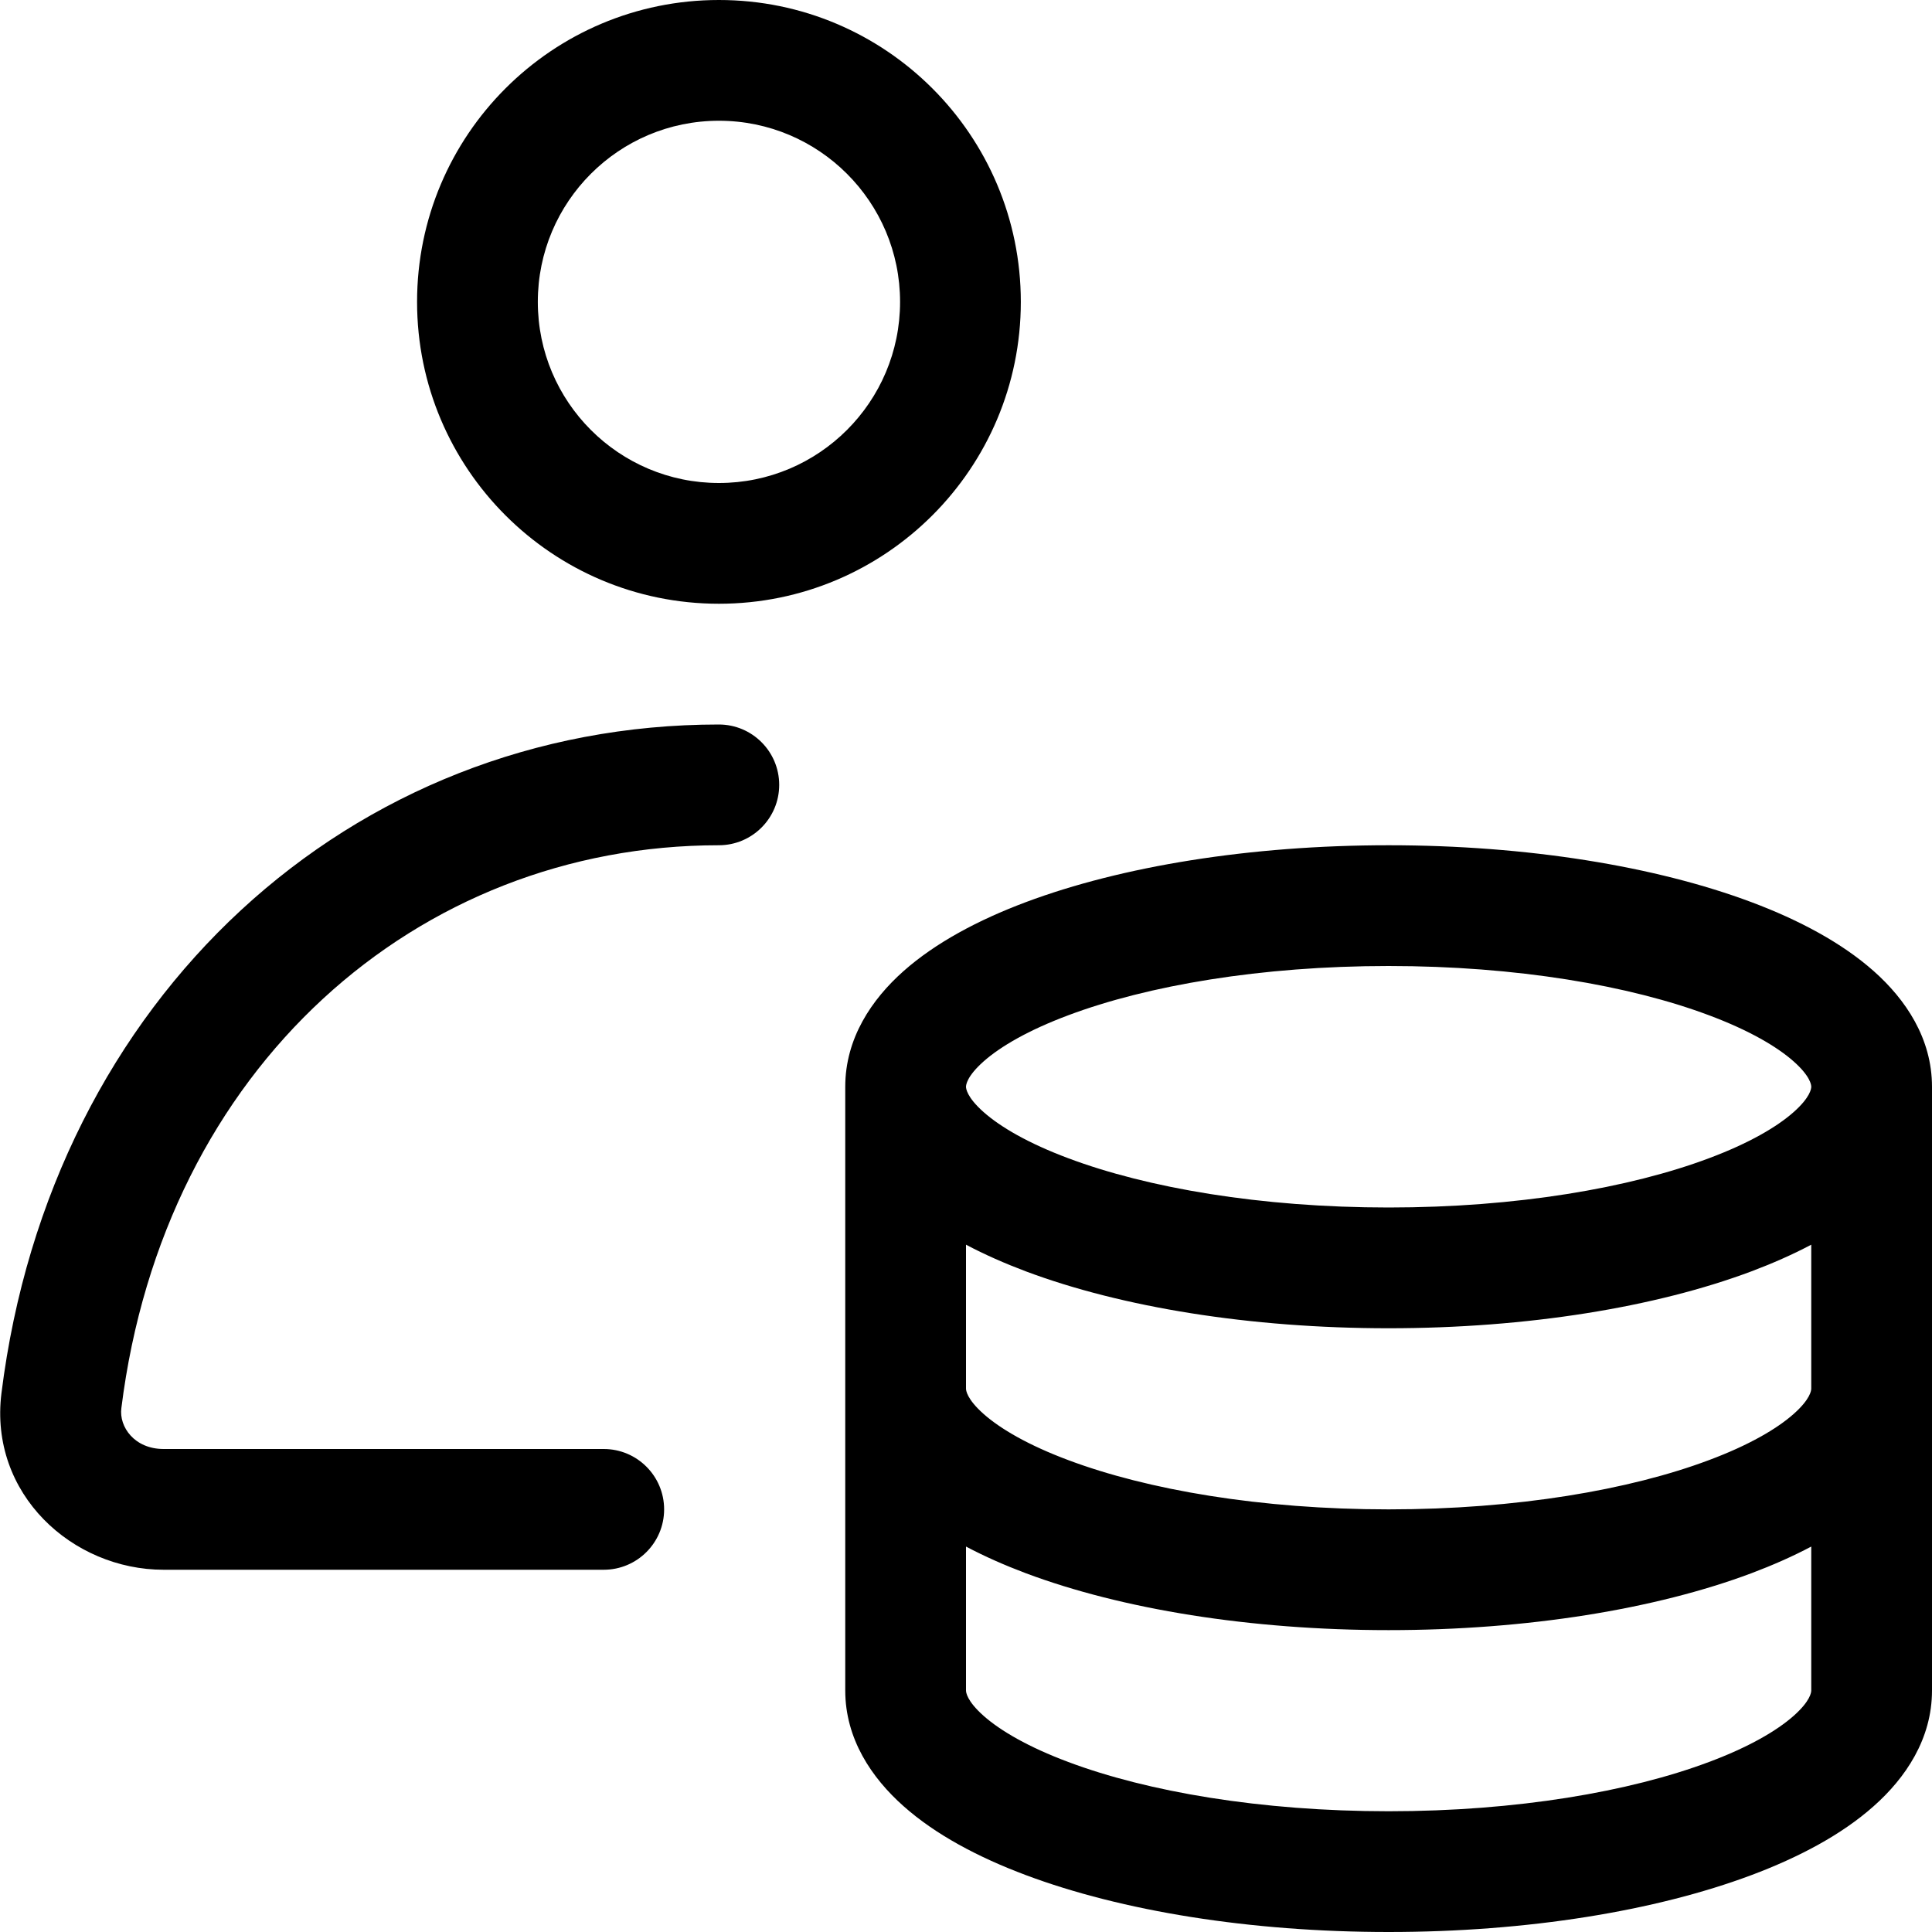 <!--
 * Copyright (c) 2023, WSO2 LLC. (https://www.wso2.com).
 *
 * WSO2 LLC. licenses this file to you under the Apache License,
 * Version 2.0 (the "License"); you may not use this file except
 * in compliance with the License.
 * You may obtain a copy of the License at
 *
 *     http://www.apache.org/licenses/LICENSE-2.0
 *
 * Unless required by applicable law or agreed to in writing,
 * software distributed under the License is distributed on an
 * "AS IS" BASIS, WITHOUT WARRANTIES OR CONDITIONS OF ANY
 * KIND, either express or implied. See the License for the
 * specific language governing permissions and limitations
 * under the License.
-->

<svg width="16" height="16" viewBox="0 0 16 16" fill="none" xmlns="http://www.w3.org/2000/svg">
<path fill-rule="evenodd" clip-rule="evenodd" d="M5.954 4C6.782 4 7.454 3.328 7.454 2.5C7.454 1.672 6.782 1 5.954 1C5.125 1 4.454 1.672 4.454 2.5C4.454 3.328 5.125 4 5.954 4ZM5.954 5C7.334 5 8.454 3.881 8.454 2.5C8.454 1.119 7.334 0 5.954 0C4.573 0 3.454 1.119 3.454 2.5C3.454 3.881 4.573 5 5.954 5ZM0.012 11.538C0.422 8.255 2.911 6 5.953 6C6.229 6 6.453 6.224 6.453 6.5C6.453 6.776 6.229 7 5.953 7C3.454 7 1.357 8.839 1.005 11.662C0.985 11.816 1.113 12 1.355 12L5 12C5.276 12 5.5 12.224 5.5 12.5C5.5 12.776 5.276 13 5 13L1.355 13C0.6 13 -0.092 12.373 0.012 11.538ZM8 9C8 8.987 8.005 8.915 8.146 8.79C8.286 8.666 8.518 8.531 8.847 8.408C9.502 8.162 10.44 8 11.5 8C12.56 8 13.498 8.162 14.153 8.408C14.482 8.531 14.714 8.666 14.854 8.79C14.995 8.915 15 8.987 15 9C15 9.013 14.995 9.085 14.854 9.21C14.714 9.334 14.482 9.469 14.153 9.592C13.498 9.838 12.56 10 11.5 10C10.44 10 9.502 9.838 8.847 9.592C8.518 9.469 8.286 9.334 8.146 9.21C8.005 9.085 8 9.013 8 9ZM14.504 10.529C14.679 10.463 14.845 10.39 15 10.308V11.5C15 11.513 14.995 11.585 14.854 11.71C14.714 11.834 14.482 11.969 14.153 12.092C13.498 12.338 12.56 12.5 11.5 12.5C10.44 12.5 9.502 12.338 8.847 12.092C8.518 11.969 8.286 11.834 8.146 11.71C8.005 11.585 8 11.513 8 11.5V10.308C8.155 10.39 8.321 10.463 8.496 10.529C9.289 10.826 10.351 11 11.5 11C12.649 11 13.711 10.826 14.504 10.529ZM7.483 8.042C7.219 8.276 7 8.599 7 9V11.5V14C7 14.401 7.219 14.724 7.483 14.958C7.747 15.193 8.101 15.381 8.496 15.529C9.289 15.826 10.351 16 11.5 16C12.649 16 13.711 15.826 14.504 15.529C14.899 15.381 15.253 15.193 15.517 14.958C15.781 14.724 16 14.401 16 14V11.5V9C16 8.599 15.781 8.276 15.517 8.042C15.253 7.808 14.899 7.619 14.504 7.471C13.711 7.174 12.649 7 11.5 7C10.351 7 9.289 7.174 8.496 7.471C8.101 7.619 7.747 7.808 7.483 8.042ZM8 12.808C8.155 12.89 8.321 12.963 8.496 13.029C9.289 13.326 10.351 13.5 11.5 13.5C12.649 13.5 13.711 13.326 14.504 13.029C14.679 12.963 14.845 12.89 15 12.808V14C15 14.013 14.995 14.085 14.854 14.21C14.714 14.334 14.482 14.469 14.153 14.592C13.498 14.838 12.56 15 11.5 15C10.44 15 9.502 14.838 8.847 14.592C8.518 14.469 8.286 14.334 8.146 14.21C8.005 14.085 8 14.013 8 14V12.808Z" fill="black"/>
</svg>

